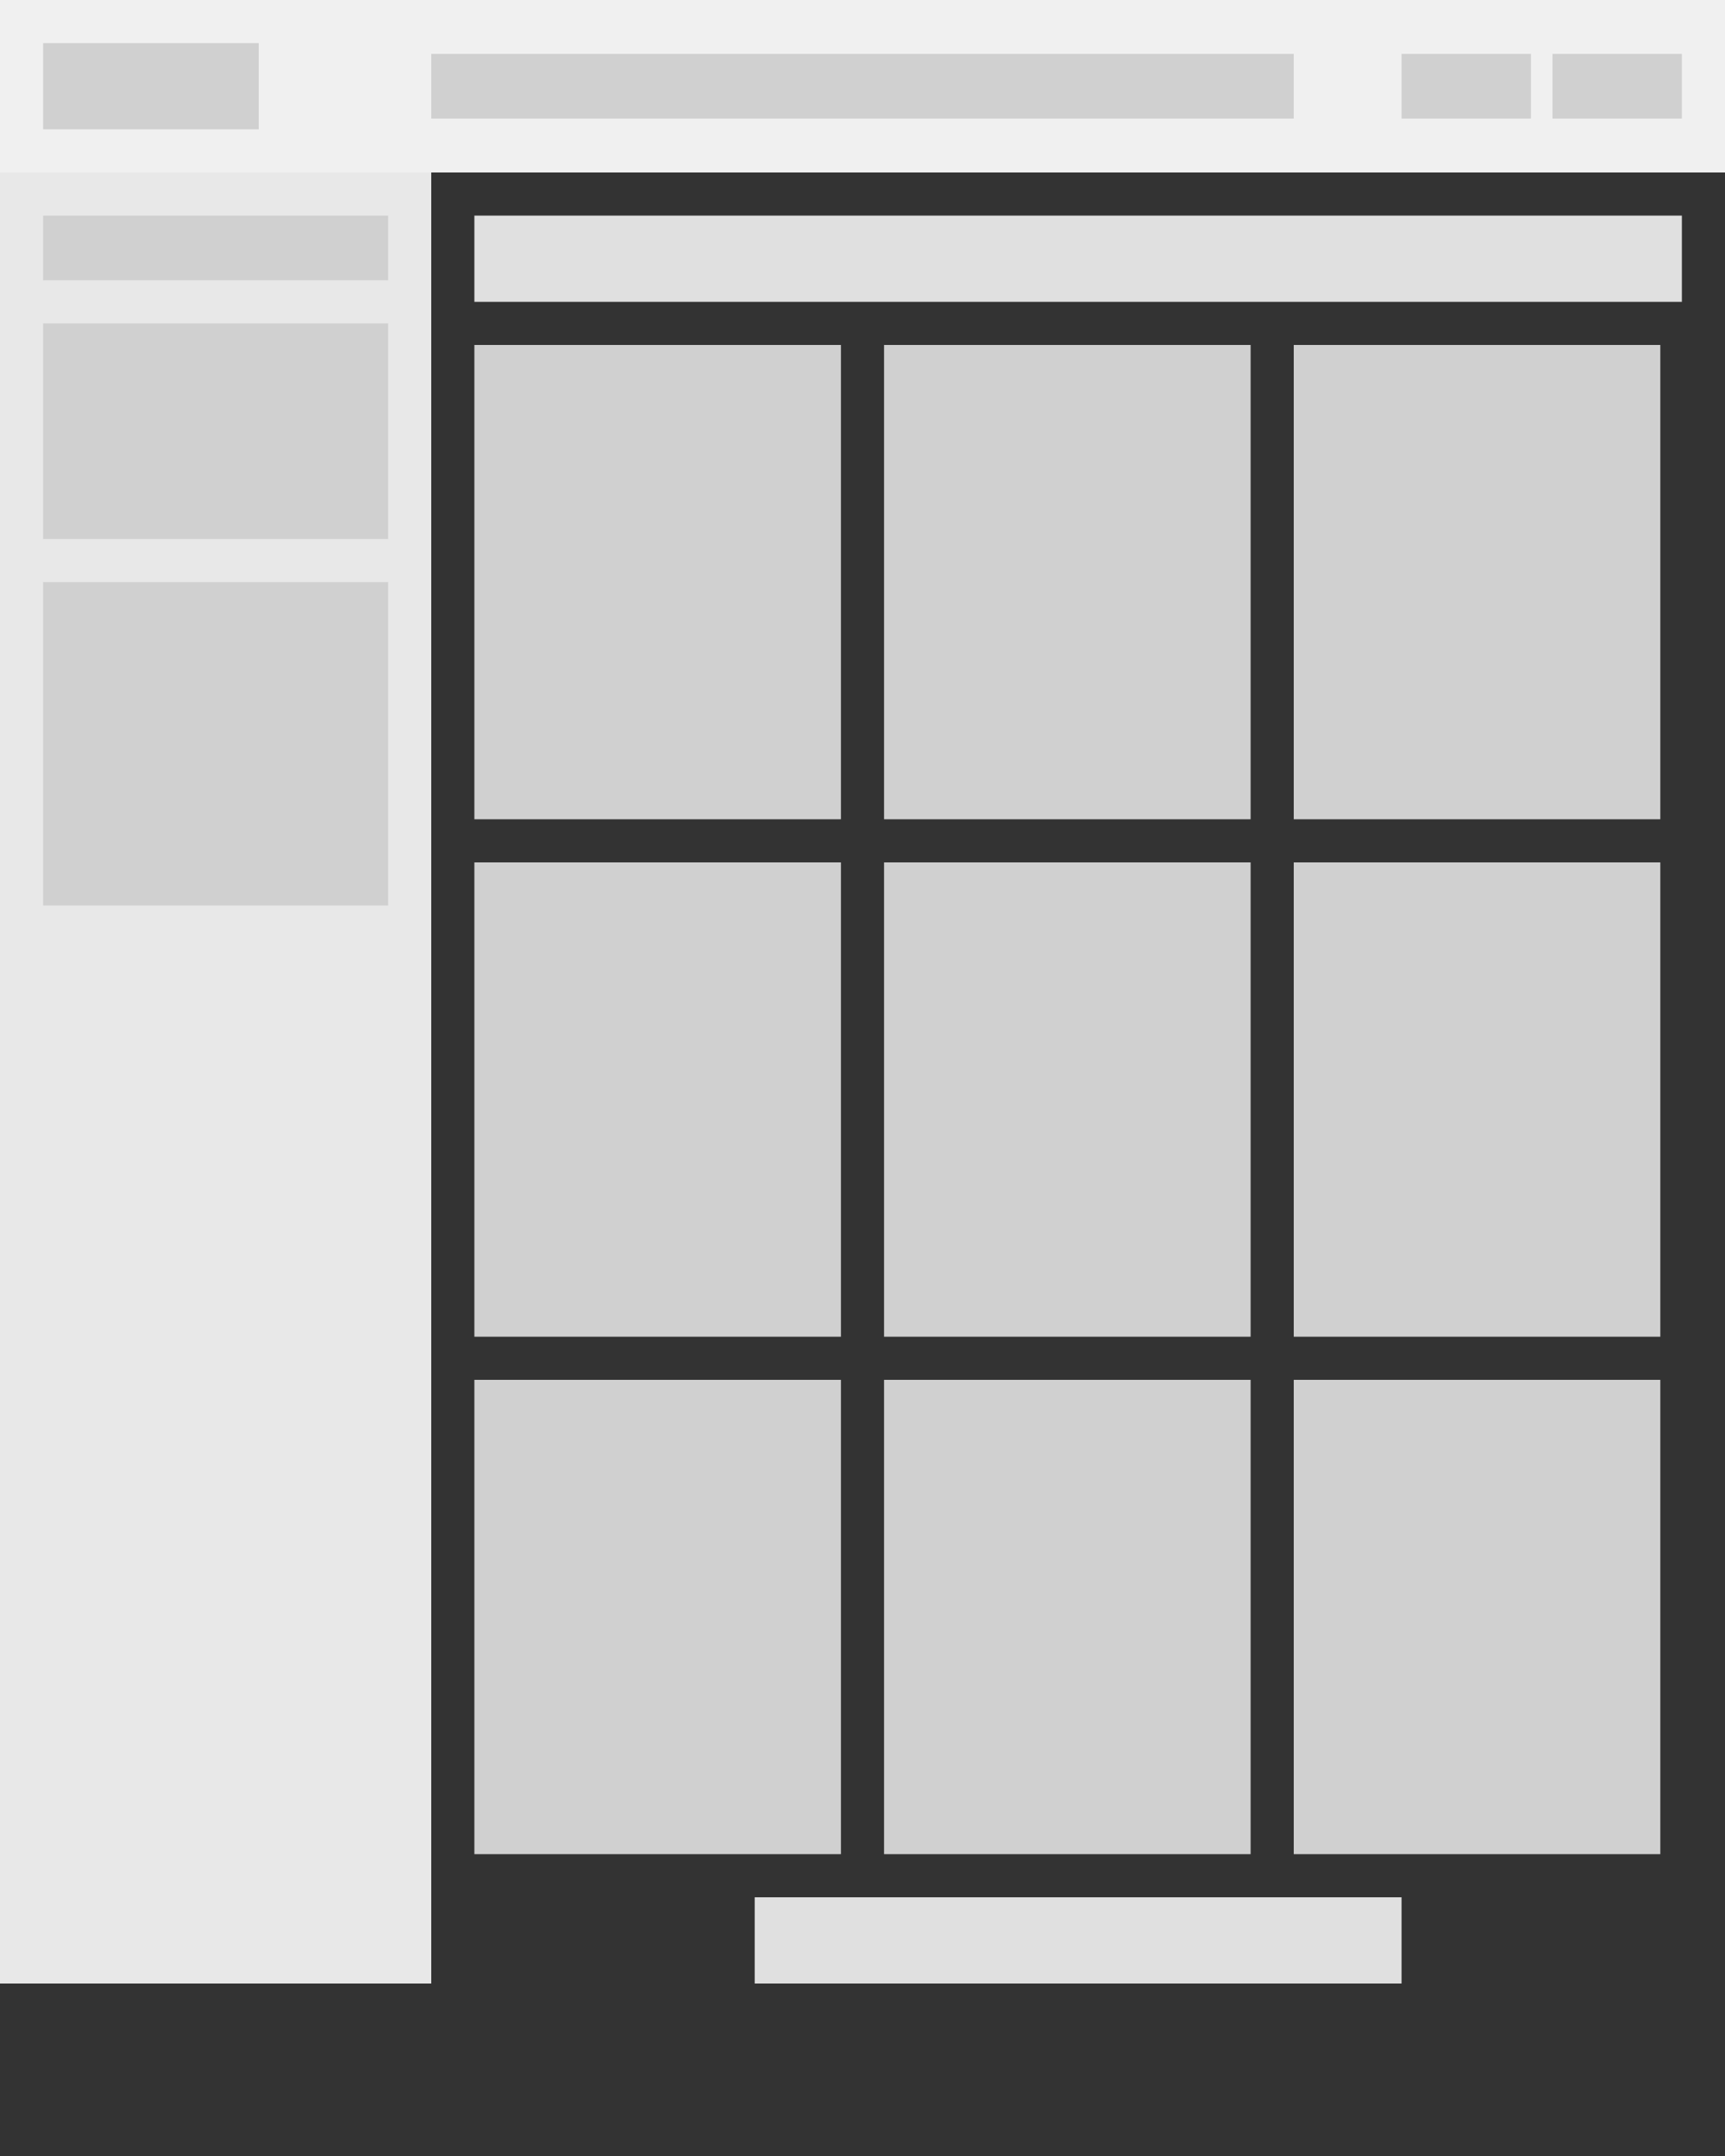 <svg viewBox="0 0 800 1000" xmlns="http://www.w3.org/2000/svg">
    <rect x="0" y="0" width="800" height="1000" fill="#333333" stroke="none"/>
    <!-- Header (same as homepage) -->
    <rect x="0" y="0" width="800" height="80" fill="#f0f0f0"/>
    <rect x="20" y="20" width="100" height="40" fill="#d0d0d0"/>
    <rect x="200" y="25" width="400" height="30" fill="#d0d0d0"/>
    <rect x="650" y="25" width="60" height="30" fill="#d0d0d0"/>
    <rect x="720" y="25" width="60" height="30" fill="#d0d0d0"/>
    
    <!-- Filters Sidebar -->
    <rect x="0" y="80" width="200" height="840" fill="#e8e8e8"/>
    <rect x="20" y="100" width="160" height="30" fill="#d0d0d0"/> <!-- Category Filter -->
    <rect x="20" y="150" width="160" height="100" fill="#d0d0d0"/> <!-- Price Filter -->
    <rect x="20" y="270" width="160" height="150" fill="#d0d0d0"/> <!-- Other Filters -->
    
    <!-- Product Grid -->
    <rect x="220" y="100" width="560" height="40" fill="#e0e0e0"/> <!-- Sort Options -->
    
    <!-- Product Cards (3x3 grid) -->
    <rect x="220" y="160" width="170" height="220" fill="#d0d0d0"/>
    <rect x="410" y="160" width="170" height="220" fill="#d0d0d0"/>
    <rect x="600" y="160" width="170" height="220" fill="#d0d0d0"/>
    
    <rect x="220" y="400" width="170" height="220" fill="#d0d0d0"/>
    <rect x="410" y="400" width="170" height="220" fill="#d0d0d0"/>
    <rect x="600" y="400" width="170" height="220" fill="#d0d0d0"/>
    
    <rect x="220" y="640" width="170" height="220" fill="#d0d0d0"/>
    <rect x="410" y="640" width="170" height="220" fill="#d0d0d0"/>
    <rect x="600" y="640" width="170" height="220" fill="#d0d0d0"/>
    
    <!-- Pagination -->
    <rect x="350" y="880" width="300" height="40" fill="#e0e0e0"/>
</svg>
